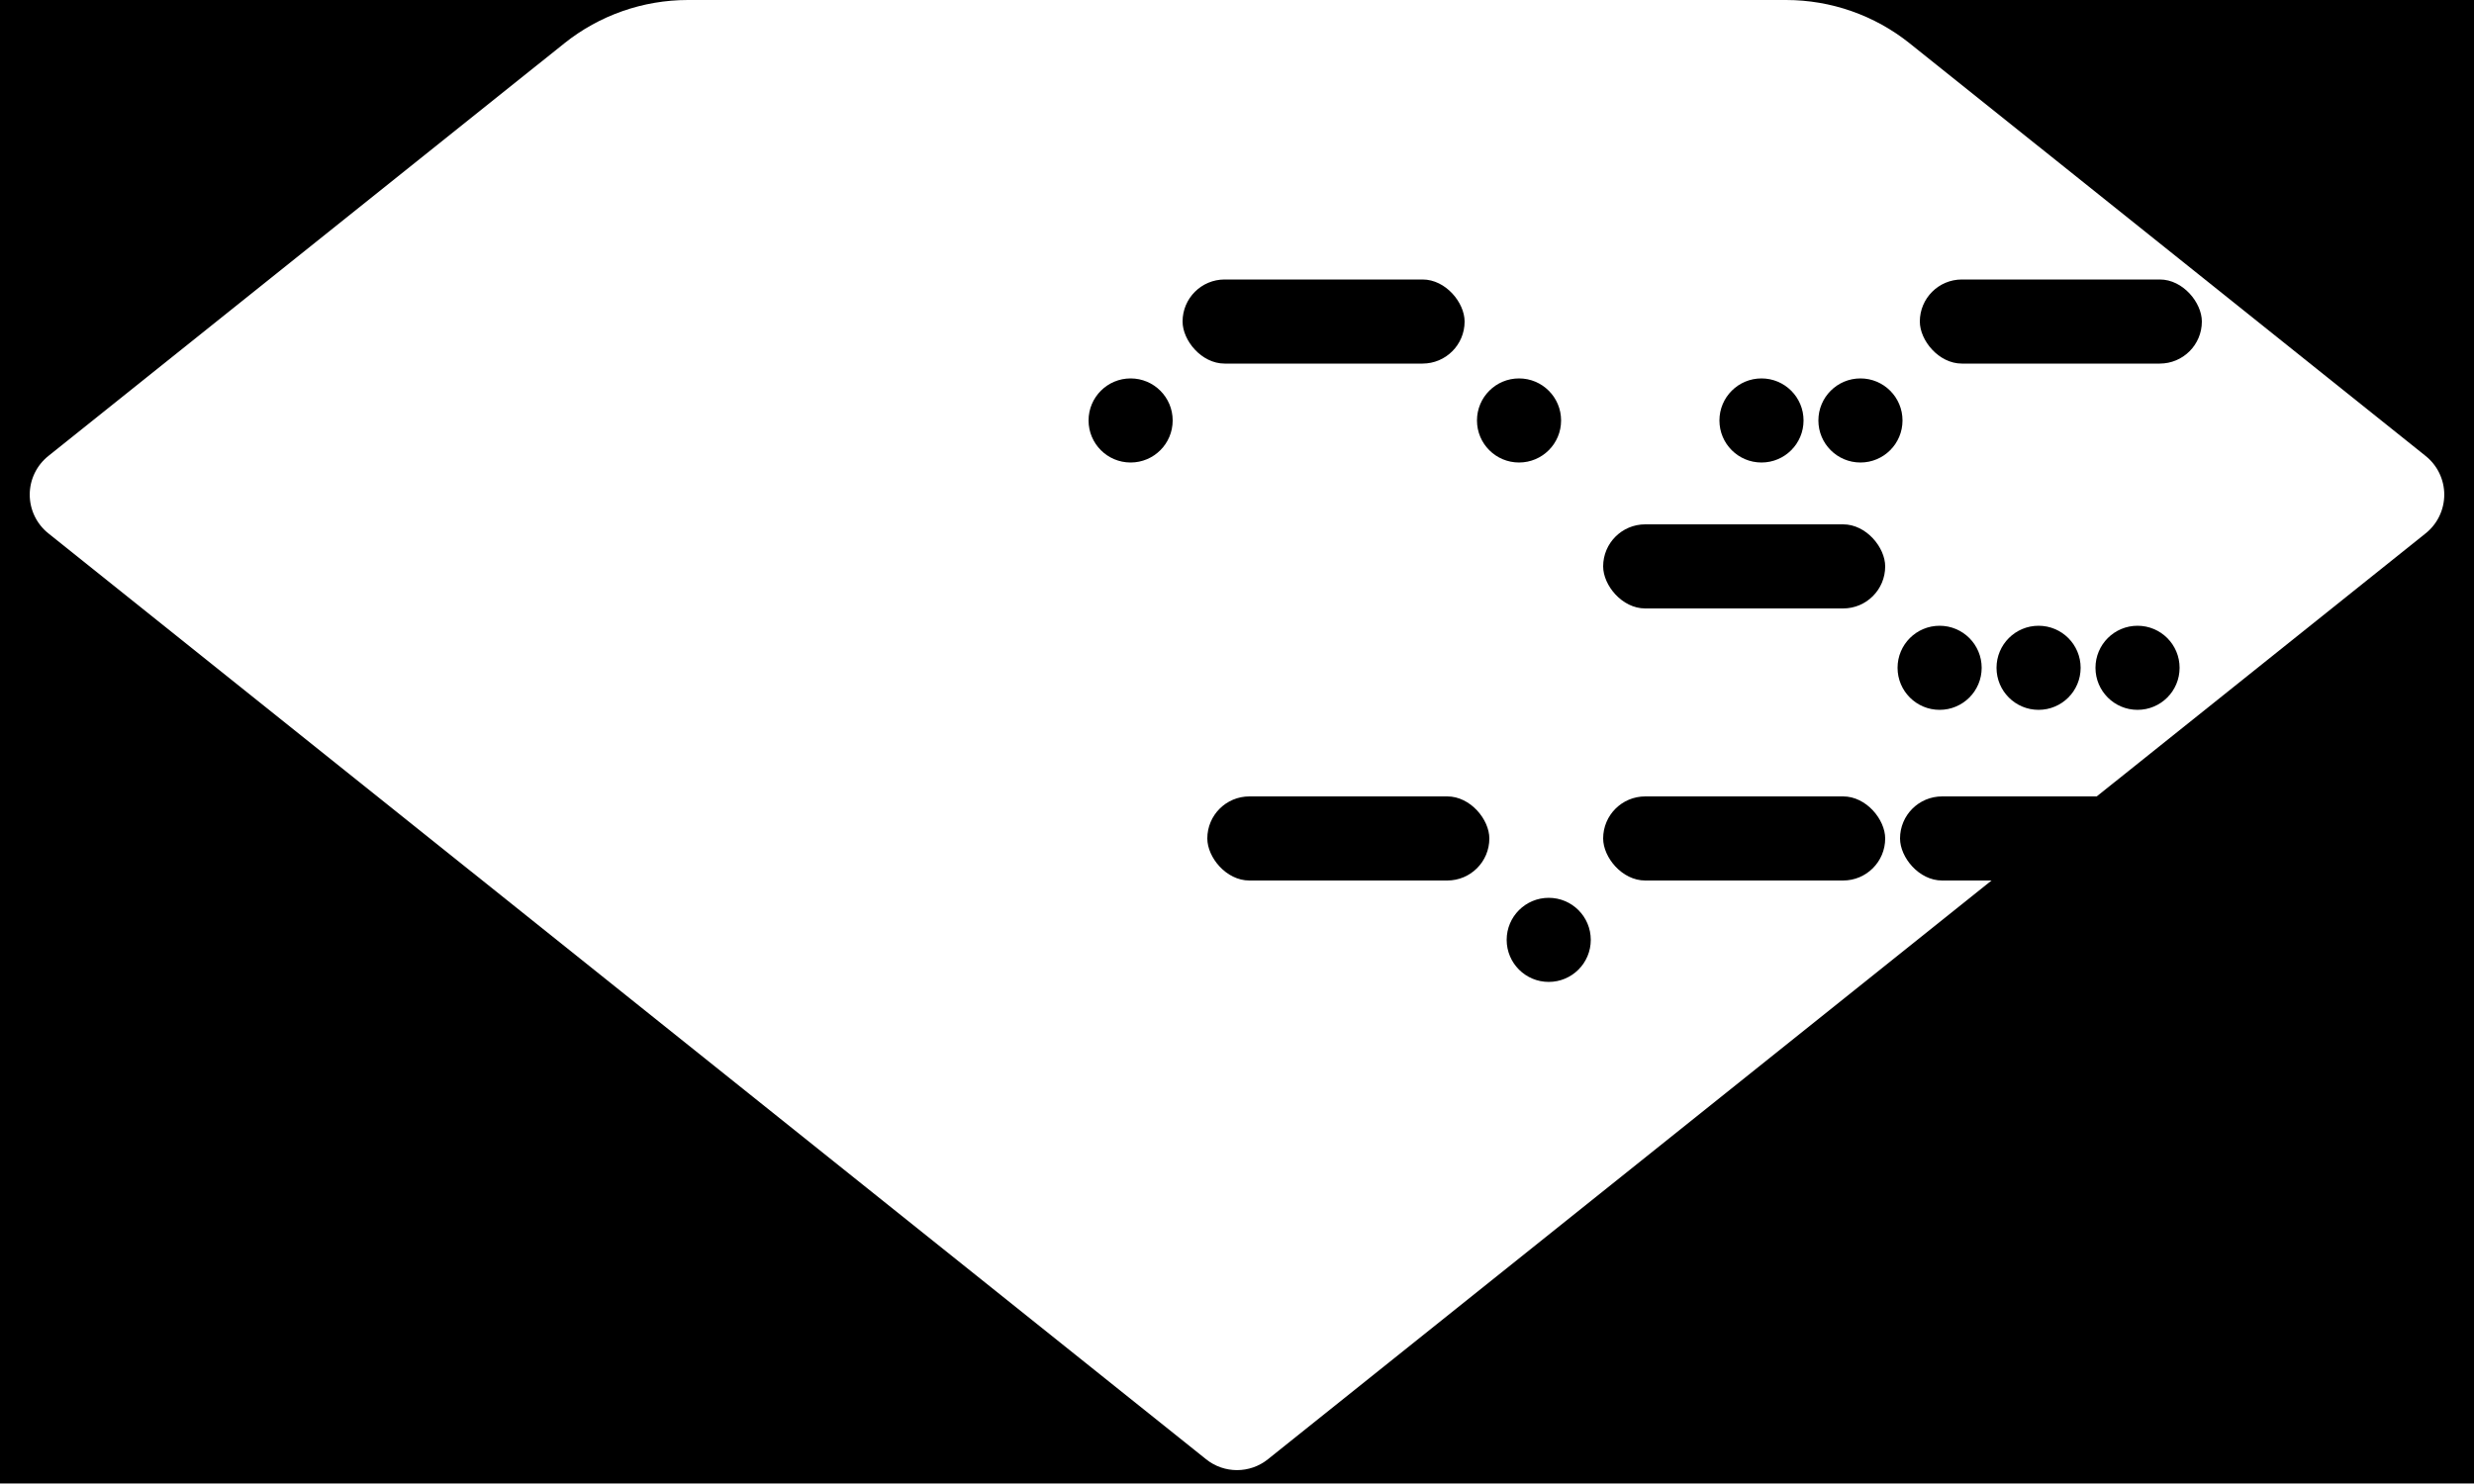 <svg xmlns="http://www.w3.org/2000/svg" viewBox="0 0 100 60">
  <polygon id="schuettel-dev-ruby" points="0,20 20,0 80,0 100,20 50,60" mask="url(#schuettel-dev-ruby-morse-with-borders-mask)" style="fill:rgb(252,0,78);"/>

  <mask id="schuettel-dev-ruby-morse-with-borders-mask">
    <rect x="0" y="0" width="100" height="60" fill="white" />
    <g id="morse_y">
      <rect id="morse_y_1" x="48.8" y="32.2" width="11.4" height="3.4" fill="black" stroke-width="0" ry="1.7" rx="1.7" />
      <circle id="morse_y_2" cx="62.6" cy="38" r="1.7" fill="black"/>
      <rect id="morse_y_3" x="64.8" y="32.2" width="11.4" height="3.4" fill="black" stroke-width="0" ry="1.7" rx="1.7" />
      <rect id="morse_y_4" x="76.8" y="32.2" width="11.4" height="3.4" fill="black" stroke-width="0" ry="1.7" rx="1.7" />
    </g>
    <g id="morse_b">
      <rect id="morse_b_1" x="64.8" y="21.2" width="11.4" height="3.4" fill="black" stroke-width="0" ry="1.7" rx="1.7" />
      <circle id="morse_b_2" cx="78.4" cy="27" r="1.7" fill="black"/>
      <circle id="morse_b_3" cx="82.4" cy="27" r="1.7" fill="black"/>
      <circle id="morse_b_4" cx="86.4" cy="27" r="1.7" fill="black"/>
    </g>
    <g id="morse_u">
      <circle id="morse_u_1" cx="71.2" cy="17" r="1.7" fill="black"/>
      <circle id="morse_u_2" cx="75.2" cy="17" r="1.7" fill="black"/>
      <rect id="morse_r_3" x="77.6" y="11.3" width="11.4" height="3.4" fill="black" stroke-width="0" ry="1.7" rx="1.7"/>
    </g>
    <g id="morse_r">
      <circle id="morse_r_1" cx="45.7" cy="17" r="1.7" fill="black"/>
      <rect id="morse_r_2" x="47.8" y="11.3" width="11.4" height="3.4" fill="black" stroke-width="0" ry="1.7" rx="1.7"/>
      <circle id="morse_r_3" cx="61.4" cy="17" r="1.7" fill="black"/>
    </g>
    <g id="rounded_borders">
      <path d="M100,0l-0,59.978l-100,0l0,-59.978l27.806,0c-1.816,-0 -3.579,0.618 -4.997,1.753c-4.818,3.854 -16.268,13.014 -20.857,16.685c-0.474,0.38 -0.75,0.954 -0.75,1.562c-0,0.608 0.276,1.182 0.75,1.562c8.243,6.594 40.08,32.064 46.799,37.438c0.73,0.585 1.768,0.585 2.498,0c6.719,-5.374 38.556,-30.844 46.799,-37.438c0.474,-0.38 0.75,-0.954 0.75,-1.562c0,-0.608 -0.276,-1.182 -0.75,-1.562c-4.589,-3.671 -16.039,-12.831 -20.857,-16.685c-1.418,-1.135 -3.181,-1.753 -4.997,-1.753l27.806,0Z" />
    </g>
  </mask>
</svg>
